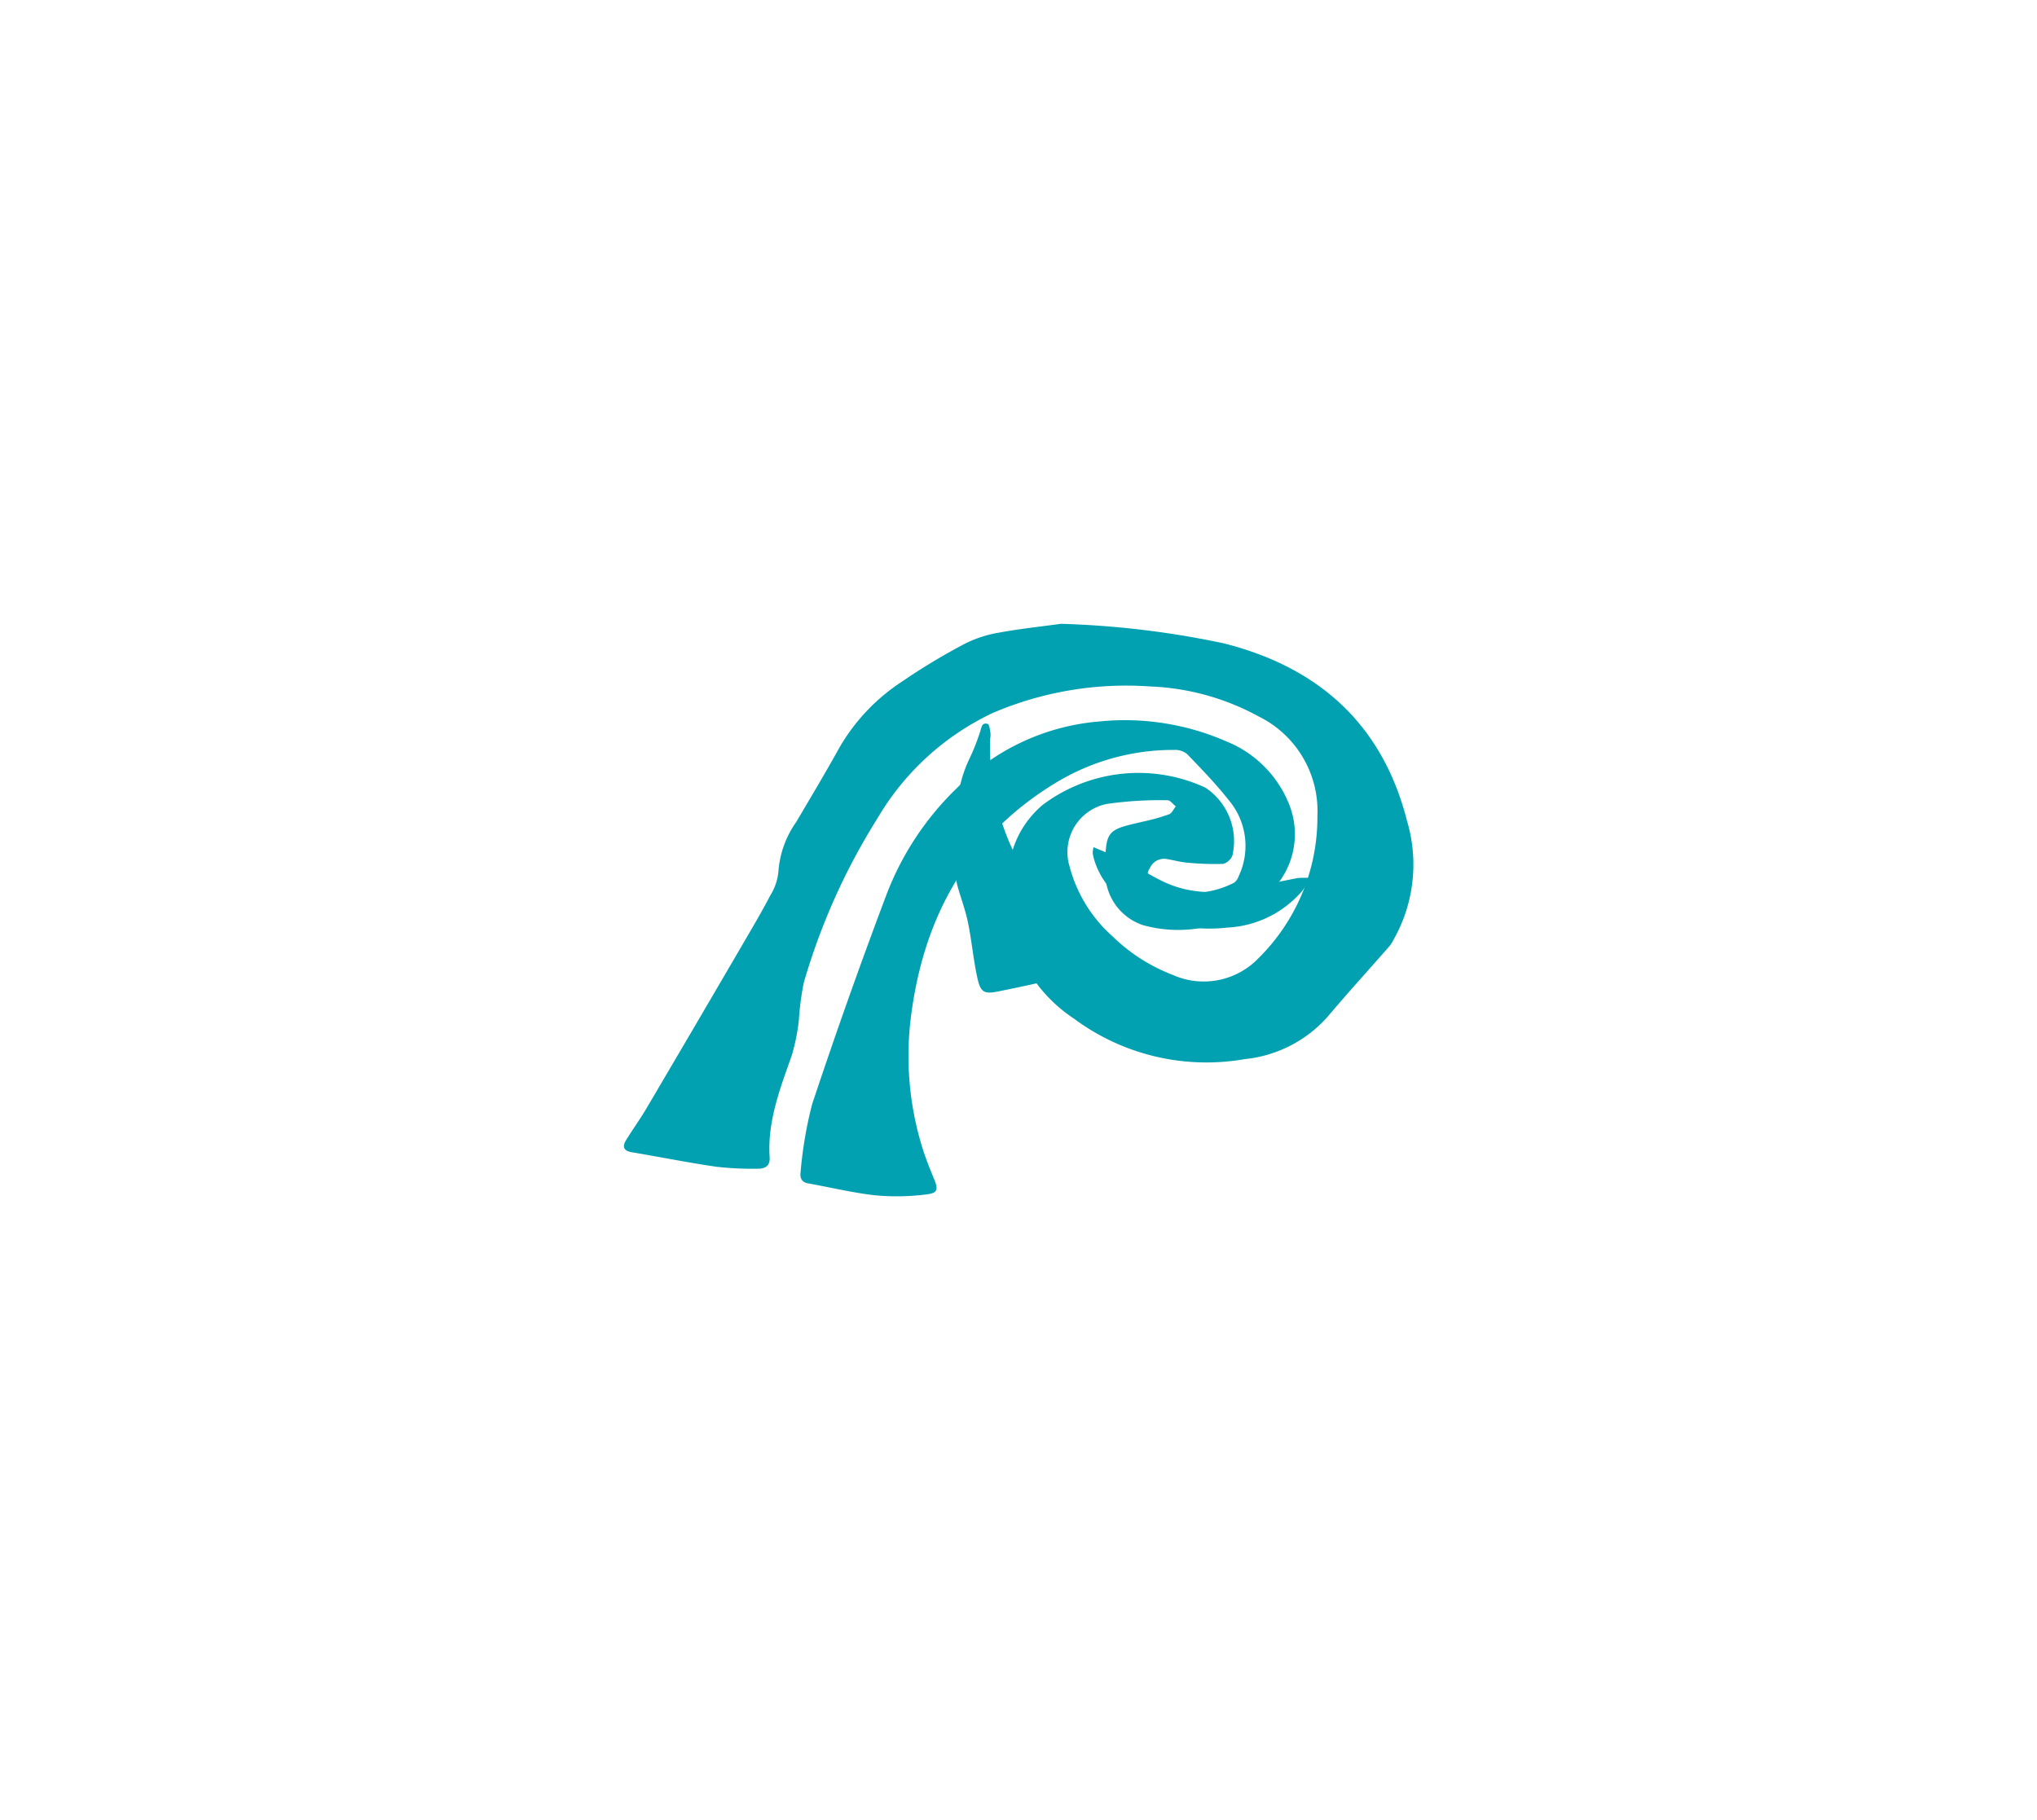 <svg xmlns="http://www.w3.org/2000/svg" xmlns:xlink="http://www.w3.org/1999/xlink" width="146.923" height="131.299" viewBox="0 0 146.923 131.299">
  <defs>
    <filter id="Path_1" x="0" y="0" width="146.923" height="131.299" filterUnits="userSpaceOnUse">
      <feOffset dy="15" input="SourceAlpha"/>
      <feGaussianBlur stdDeviation="15" result="blur"/>
      <feFlood flood-opacity="0.435"/>
      <feComposite operator="in" in2="blur"/>
      <feComposite in="SourceGraphic"/>
    </filter>
  </defs>
  <g id="Group_192" data-name="Group 192" transform="translate(45 30)">
    <g transform="matrix(1, 0, 0, 1, -45, -30)" filter="url(#Path_1)">
      <path id="Path_1-2" data-name="Path 1" d="M792.769,432.84a65.6,65.6,0,0,1,11.734,1.406c6.885,1.732,11.48,5.873,13.239,12.839a10.989,10.989,0,0,1-.973,8.531,2.8,2.8,0,0,1-.277.452c-1.5,1.712-3.034,3.394-4.5,5.135a9.224,9.224,0,0,1-5.957,3.039,16.022,16.022,0,0,1-12.318-2.917,10.709,10.709,0,0,1-4.742-7.626c-.3-2.9.057-5.7,2.454-7.776a11.5,11.5,0,0,1,11.766-1.263,4.628,4.628,0,0,1,1.944,4.9,1.029,1.029,0,0,1-.671.6,20.418,20.418,0,0,1-2.589-.09c-.495-.041-.982-.182-1.476-.262a1.113,1.113,0,0,0-1.223.676.744.744,0,0,0,.3,1.141,6.5,6.5,0,0,0,5.786-.113.975.975,0,0,0,.331-.474,5.107,5.107,0,0,0-.659-5.4c-.94-1.2-2.005-2.3-3.063-3.4a1.376,1.376,0,0,0-.949-.3,16.308,16.308,0,0,0-8.257,2.211c-6.421,3.774-9.736,9.6-10.693,16.875a22.407,22.407,0,0,0,.775,9.524c.241.789.548,1.56.864,2.323s.287,1.039-.548,1.131a16.8,16.8,0,0,1-3.648.069c-1.64-.178-3.255-.575-4.883-.864-.5-.089-.6-.437-.54-.833a29.5,29.5,0,0,1,.83-4.876q2.514-7.562,5.327-15.025a21.124,21.124,0,0,1,5.133-7.8,16.286,16.286,0,0,1,10.266-4.789,18.284,18.284,0,0,1,9.177,1.449,8.135,8.135,0,0,1,4.465,4.439,5.8,5.8,0,0,1-1.194,6.29,9.455,9.455,0,0,1-9.308,2.516,3.976,3.976,0,0,1-2.721-3.772c0-3.162.069-3.076,2.8-3.715a14.273,14.273,0,0,0,1.805-.512c.2-.075.322-.373.48-.569-.2-.151-.4-.452-.6-.441a26.709,26.709,0,0,0-4.4.27,3.539,3.539,0,0,0-2.679,4.436,10.229,10.229,0,0,0,3.128,5.12,12.681,12.681,0,0,0,4.334,2.772A5.475,5.475,0,0,0,807,456.983a14.293,14.293,0,0,0,4.271-10.288,7.607,7.607,0,0,0-4.248-7.178,17.754,17.754,0,0,0-7.823-2.158,24.453,24.453,0,0,0-11.37,1.923,19.114,19.114,0,0,0-8.306,7.614,46.5,46.5,0,0,0-5.3,11.839,19.615,19.615,0,0,0-.352,2.67,14.467,14.467,0,0,1-.509,2.56c-.844,2.393-1.772,4.758-1.6,7.368.042.613-.337.819-.835.815a23.3,23.3,0,0,1-2.994-.139c-2.053-.3-4.093-.708-6.139-1.054-.569-.1-.672-.407-.4-.849.484-.791,1.032-1.542,1.5-2.34q3.55-6.023,7.071-12.063c.632-1.083,1.268-2.164,1.847-3.275a3.944,3.944,0,0,0,.579-1.684,7.056,7.056,0,0,1,1.3-3.625c1.053-1.792,2.124-3.578,3.132-5.4a14.148,14.148,0,0,1,4.468-4.7,45.937,45.937,0,0,1,4.566-2.75,8.659,8.659,0,0,1,2.49-.8C789.805,433.2,791.291,433.045,792.769,432.84Z" transform="translate(-716.25 -402.84)" fill="#02a1b1"/>
    </g>
    <path id="Path_2" data-name="Path 2" d="M918.037,564.229a17.412,17.412,0,0,0,7.27,14.831c.225.175.486.305.729.458.593.373.614.561-.02.894a9.9,9.9,0,0,1-2.068.869c-1.753.449-3.523.835-5.3,1.194-1.062.215-1.307.081-1.543-1-.287-1.313-.4-2.661-.674-3.981-.188-.916-.531-1.8-.776-2.706a2.471,2.471,0,0,1-.057-.7c.023-1.187.123-2.377.066-3.559a9.358,9.358,0,0,1,.9-4.886,15.35,15.35,0,0,0,.749-1.907c.1-.288.115-.689.548-.551.123.039.151.418.195.646a1.649,1.649,0,0,1-.016.4Z" transform="translate(-891.617 -540.961)" fill="#02a1b1"/>
    <path id="Path_3" data-name="Path 3" d="M981.243,632.553c-.283.43-.435.715-.637.959a7.607,7.607,0,0,1-5.4,2.621,10.593,10.593,0,0,1-7.238-1.79,5.663,5.663,0,0,1-2.329-3.052,4.03,4.03,0,0,1-.122-.516,2.3,2.3,0,0,1,.057-.445c.8.344,1.555.624,2.268.981.906.457,1.762,1.014,2.673,1.46,2.367,1.162,4.812.88,7.264.317q1.259-.289,2.531-.531A6.594,6.594,0,0,1,981.243,632.553Z" transform="translate(-931.703 -599.218)" fill="#02a1b1"/>
  </g>
</svg>
